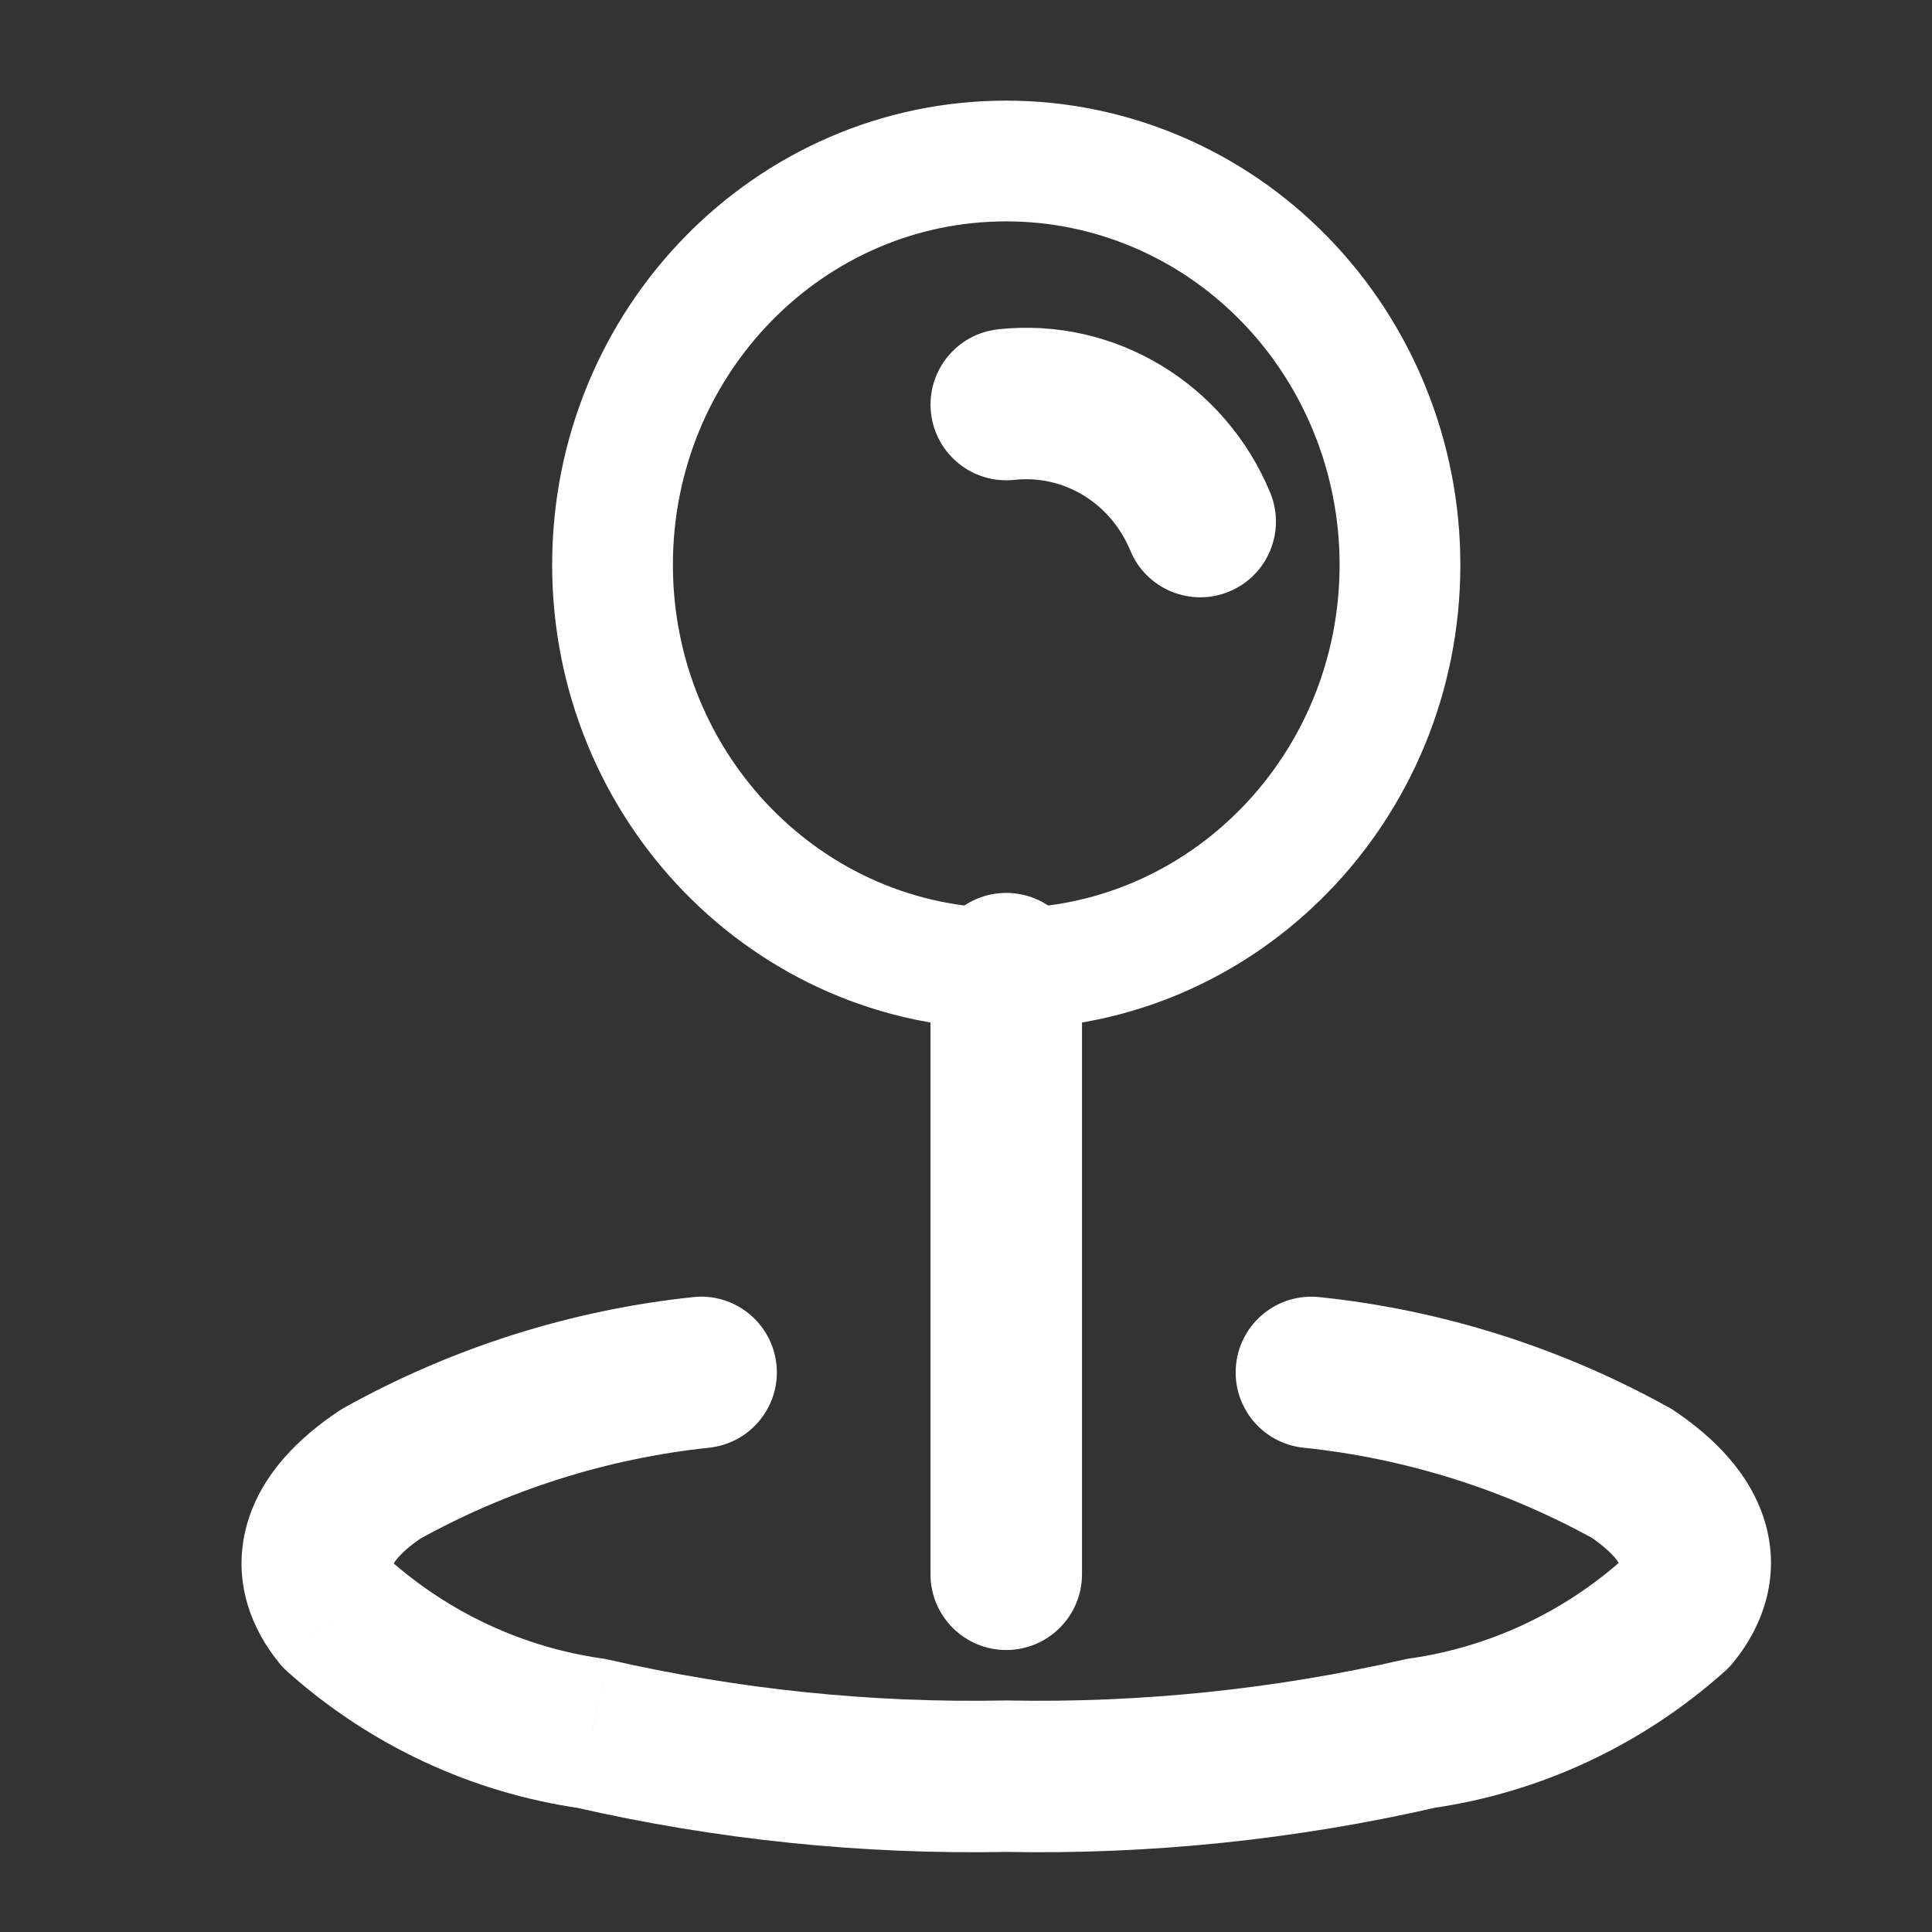<svg width="24" height="24" viewBox="0 0 24 24" fill="none" xmlns="http://www.w3.org/2000/svg">
<rect x="0" y="0" width="24" height="24" fill="#333333" stroke="none"/>
<path fill-rule="evenodd" clip-rule="evenodd" d="M17.391 7.016C17.391 9.786 15.201 12.032 12.5 12.032C9.799 12.032 7.609 9.786 7.609 7.016C7.609 4.246 9.799 2 12.5 2C13.797 2 15.041 2.528 15.958 3.469C16.875 4.41 17.391 5.686 17.391 7.016Z" stroke="white" stroke-width="1.5" stroke-linecap="round" stroke-linejoin="round"/>
<path d="M13.441 12.032C13.441 11.513 13.019 11.092 12.5 11.092C11.981 11.092 11.559 11.513 11.559 12.032H13.441ZM11.559 19.556C11.559 20.076 11.981 20.497 12.5 20.497C13.019 20.497 13.441 20.076 13.441 19.556H11.559ZM12.398 4.091C11.881 4.148 11.509 4.612 11.565 5.128C11.622 5.645 12.086 6.017 12.602 5.961L12.398 4.091ZM14.041 6.839C14.239 7.319 14.79 7.547 15.27 7.348C15.749 7.15 15.977 6.6 15.779 6.12L14.041 6.839ZM8.809 17.984C9.325 17.929 9.7 17.466 9.645 16.949C9.59 16.433 9.127 16.058 8.611 16.113L8.809 17.984ZM4.731 18.31L4.274 17.488C4.252 17.5 4.23 17.514 4.209 17.528L4.731 18.31ZM4.198 20.066L3.467 20.657C3.499 20.697 3.534 20.733 3.572 20.767L4.198 20.066ZM7.346 21.533L7.556 20.616C7.531 20.61 7.505 20.605 7.478 20.602L7.346 21.533ZM12.5 22.064L12.518 21.124C12.506 21.124 12.494 21.124 12.482 21.124L12.5 22.064ZM17.654 21.531L17.52 20.601C17.494 20.604 17.469 20.609 17.444 20.615L17.654 21.531ZM20.802 20.058L21.429 20.759C21.466 20.726 21.501 20.689 21.532 20.651L20.802 20.058ZM20.269 18.302L20.793 17.521C20.771 17.506 20.748 17.492 20.724 17.48L20.269 18.302ZM16.388 16.113C15.871 16.059 15.409 16.434 15.355 16.951C15.301 17.468 15.676 17.93 16.193 17.984L16.388 16.113ZM11.559 12.032V19.556H13.441V12.032H11.559ZM12.602 5.961C13.202 5.895 13.792 6.238 14.041 6.839L15.779 6.12C15.22 4.769 13.853 3.932 12.398 4.091L12.602 5.961ZM8.611 16.113C7.09 16.274 5.616 16.741 4.274 17.488L5.188 19.132C6.311 18.508 7.541 18.118 8.809 17.984L8.611 16.113ZM4.209 17.528C3.713 17.859 3.259 18.306 3.079 18.899C2.88 19.555 3.076 20.174 3.467 20.657L4.929 19.474C4.88 19.413 4.876 19.386 4.879 19.397C4.883 19.414 4.882 19.436 4.879 19.446C4.877 19.45 4.887 19.416 4.944 19.35C5.003 19.283 5.1 19.194 5.254 19.092L4.209 17.528ZM3.572 20.767C4.597 21.682 5.863 22.272 7.215 22.464L7.478 20.602C6.498 20.462 5.576 20.034 4.824 19.363L3.572 20.767ZM7.137 22.45C8.902 22.854 10.709 23.04 12.518 23.005L12.482 21.124C10.826 21.157 9.173 20.986 7.556 20.616L7.137 22.45ZM12.482 23.005C14.291 23.04 16.098 22.853 17.864 22.448L17.444 20.615C15.827 20.985 14.174 21.156 12.518 21.124L12.482 23.005ZM17.787 22.462C19.139 22.269 20.405 21.676 21.429 20.759L20.175 19.357C19.424 20.029 18.501 20.46 17.52 20.601L17.787 22.462ZM21.532 20.651C21.924 20.168 22.12 19.549 21.921 18.894C21.741 18.301 21.288 17.854 20.793 17.521L19.745 19.083C19.898 19.186 19.996 19.276 20.055 19.343C20.113 19.41 20.122 19.444 20.121 19.44C20.118 19.43 20.117 19.408 20.121 19.391C20.124 19.379 20.121 19.404 20.072 19.465L21.532 20.651ZM20.724 17.48C19.382 16.736 17.908 16.271 16.388 16.113L16.193 17.984C17.46 18.116 18.691 18.503 19.813 19.125L20.724 17.48Z" fill="white"/>
</svg>
